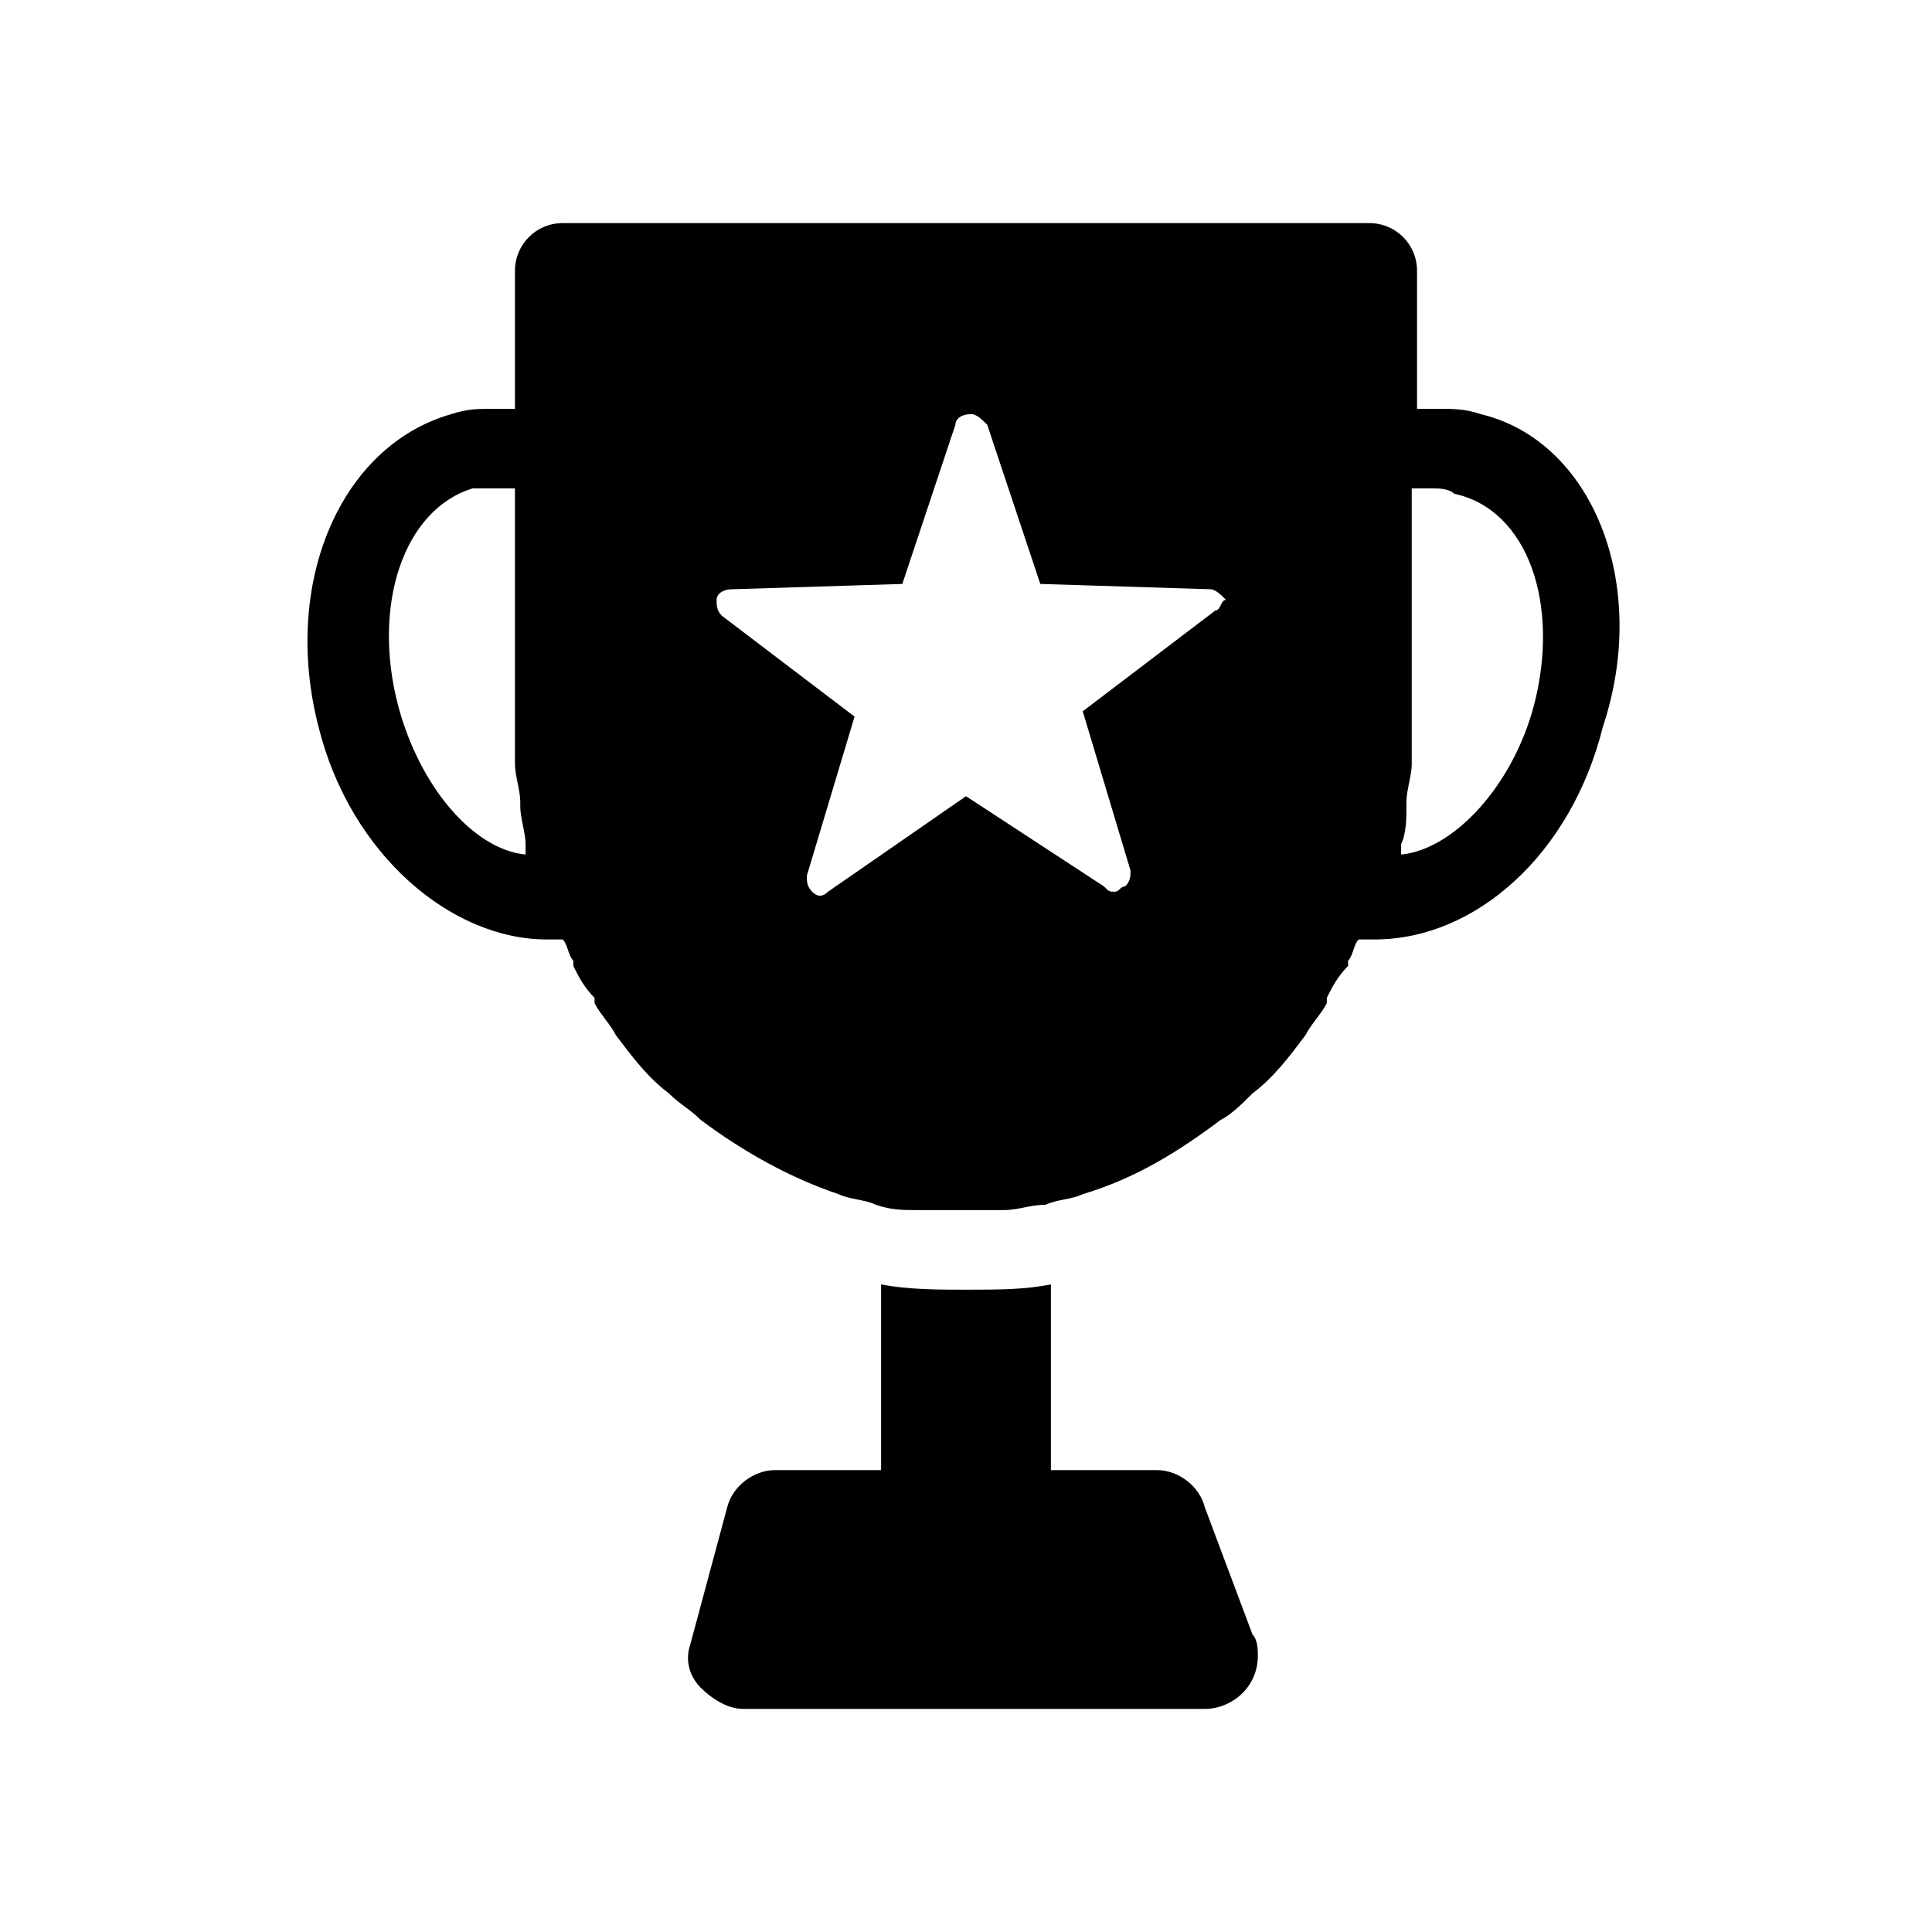 <?xml version="1.0" standalone="no"?><!DOCTYPE svg PUBLIC "-//W3C//DTD SVG 1.1//EN" "http://www.w3.org/Graphics/SVG/1.1/DTD/svg11.dtd"><svg t="1582282079506" class="icon" viewBox="0 0 1024 1024" version="1.1" xmlns="http://www.w3.org/2000/svg" p-id="3559" xmlns:xlink="http://www.w3.org/1999/xlink" width="200" height="200"><defs><style type="text/css"></style></defs><path d="M638.562 798.875c-2.812-11.25-14.063-19.687-25.312-19.687h-56.25V680.75c-14.063 2.812-28.125 2.812-45 2.812-14.063 0-30.938 0-45-2.812v98.438h-56.25c-11.25 0-22.5 8.438-25.312 19.687l-19.687 73.125c-2.812 8.438 0 16.875 5.625 22.5 5.625 5.625 14.063 11.25 22.5 11.25h244.688c14.063 0 28.125-11.25 28.125-28.125 0-2.812 0-8.438-2.812-11.25l-25.312-67.5z m146.25-579.375c-8.438-2.812-14.063-2.812-22.5-2.812h-11.25V143.562c0-14.063-11.25-25.312-25.312-25.312H298.25c-14.063 0-25.312 11.25-25.312 25.312v73.125h-11.25c-8.438 0-14.063 0-22.5 2.812-59.062 16.875-90 90-70.313 165.938 16.875 67.5 70.312 112.5 120.938 112.5h8.438c2.812 2.812 2.812 8.438 5.625 11.25v2.812c2.812 5.625 5.625 11.25 11.25 16.875v2.812c2.812 5.625 8.438 11.25 11.25 16.875 8.438 11.25 16.875 22.5 28.125 30.938 5.625 5.625 11.25 8.438 16.875 14.063 22.5 16.875 47.813 30.938 73.125 39.375 5.625 2.812 14.063 2.812 19.687 5.625 8.438 2.812 14.063 2.812 22.5 2.812h45c8.438 0 14.063-2.812 22.5-2.812 5.625-2.812 14.063-2.812 19.687-5.625 28.125-8.438 50.625-22.5 73.125-39.375 5.625-2.812 11.25-8.438 16.875-14.063 11.25-8.438 19.687-19.687 28.125-30.938 2.812-5.625 8.438-11.25 11.25-16.875v-2.812c2.812-5.625 5.625-11.25 11.25-16.875v-2.812c2.812-2.812 2.812-8.438 5.625-11.25h8.438c53.437 0 104.062-45 120.937-112.5 25.312-75.938-5.625-151.875-64.688-165.938zM211.062 374.188c-14.063-53.437 2.812-104.062 39.375-115.313h22.5V405.125c0 5.625 2.812 14.063 2.812 19.688v2.812c0 5.625 2.812 14.063 2.812 19.687v5.625c-28.125-2.812-56.25-36.562-67.5-78.75z m433.125-50.625l-70.313 53.437 25.312 84.375c0 2.812 0 5.625-2.812 8.438-2.812 0-2.812 2.812-5.625 2.812s-2.812 0-5.625-2.812L512 422l-73.125 50.625c-2.812 2.812-5.625 2.812-8.438 0-2.812-2.812-2.812-5.625-2.812-8.438l25.312-84.375-70.312-53.437c-2.812-2.812-2.812-5.625-2.813-8.438 0-2.812 2.812-5.625 8.438-5.625l90-2.812 28.125-84.375c0-2.812 2.812-5.625 8.438-5.625 2.812 0 5.625 2.812 8.438 5.625l28.125 84.375 90 2.812c2.812 0 5.625 2.812 8.438 5.625-2.812 0-2.812 5.625-5.625 5.625z m168.75 50.625c-11.25 42.188-42.188 75.938-70.313 78.75v-2.812-2.813c2.812-5.625 2.812-14.063 2.813-19.687v-2.812c0-5.625 2.812-14.063 2.812-19.688v-2.812V258.875h11.25c2.812 0 8.438 0 11.25 2.812 39.375 8.438 56.25 59.062 42.188 112.5z m0 0" p-id="3560"></path></svg>